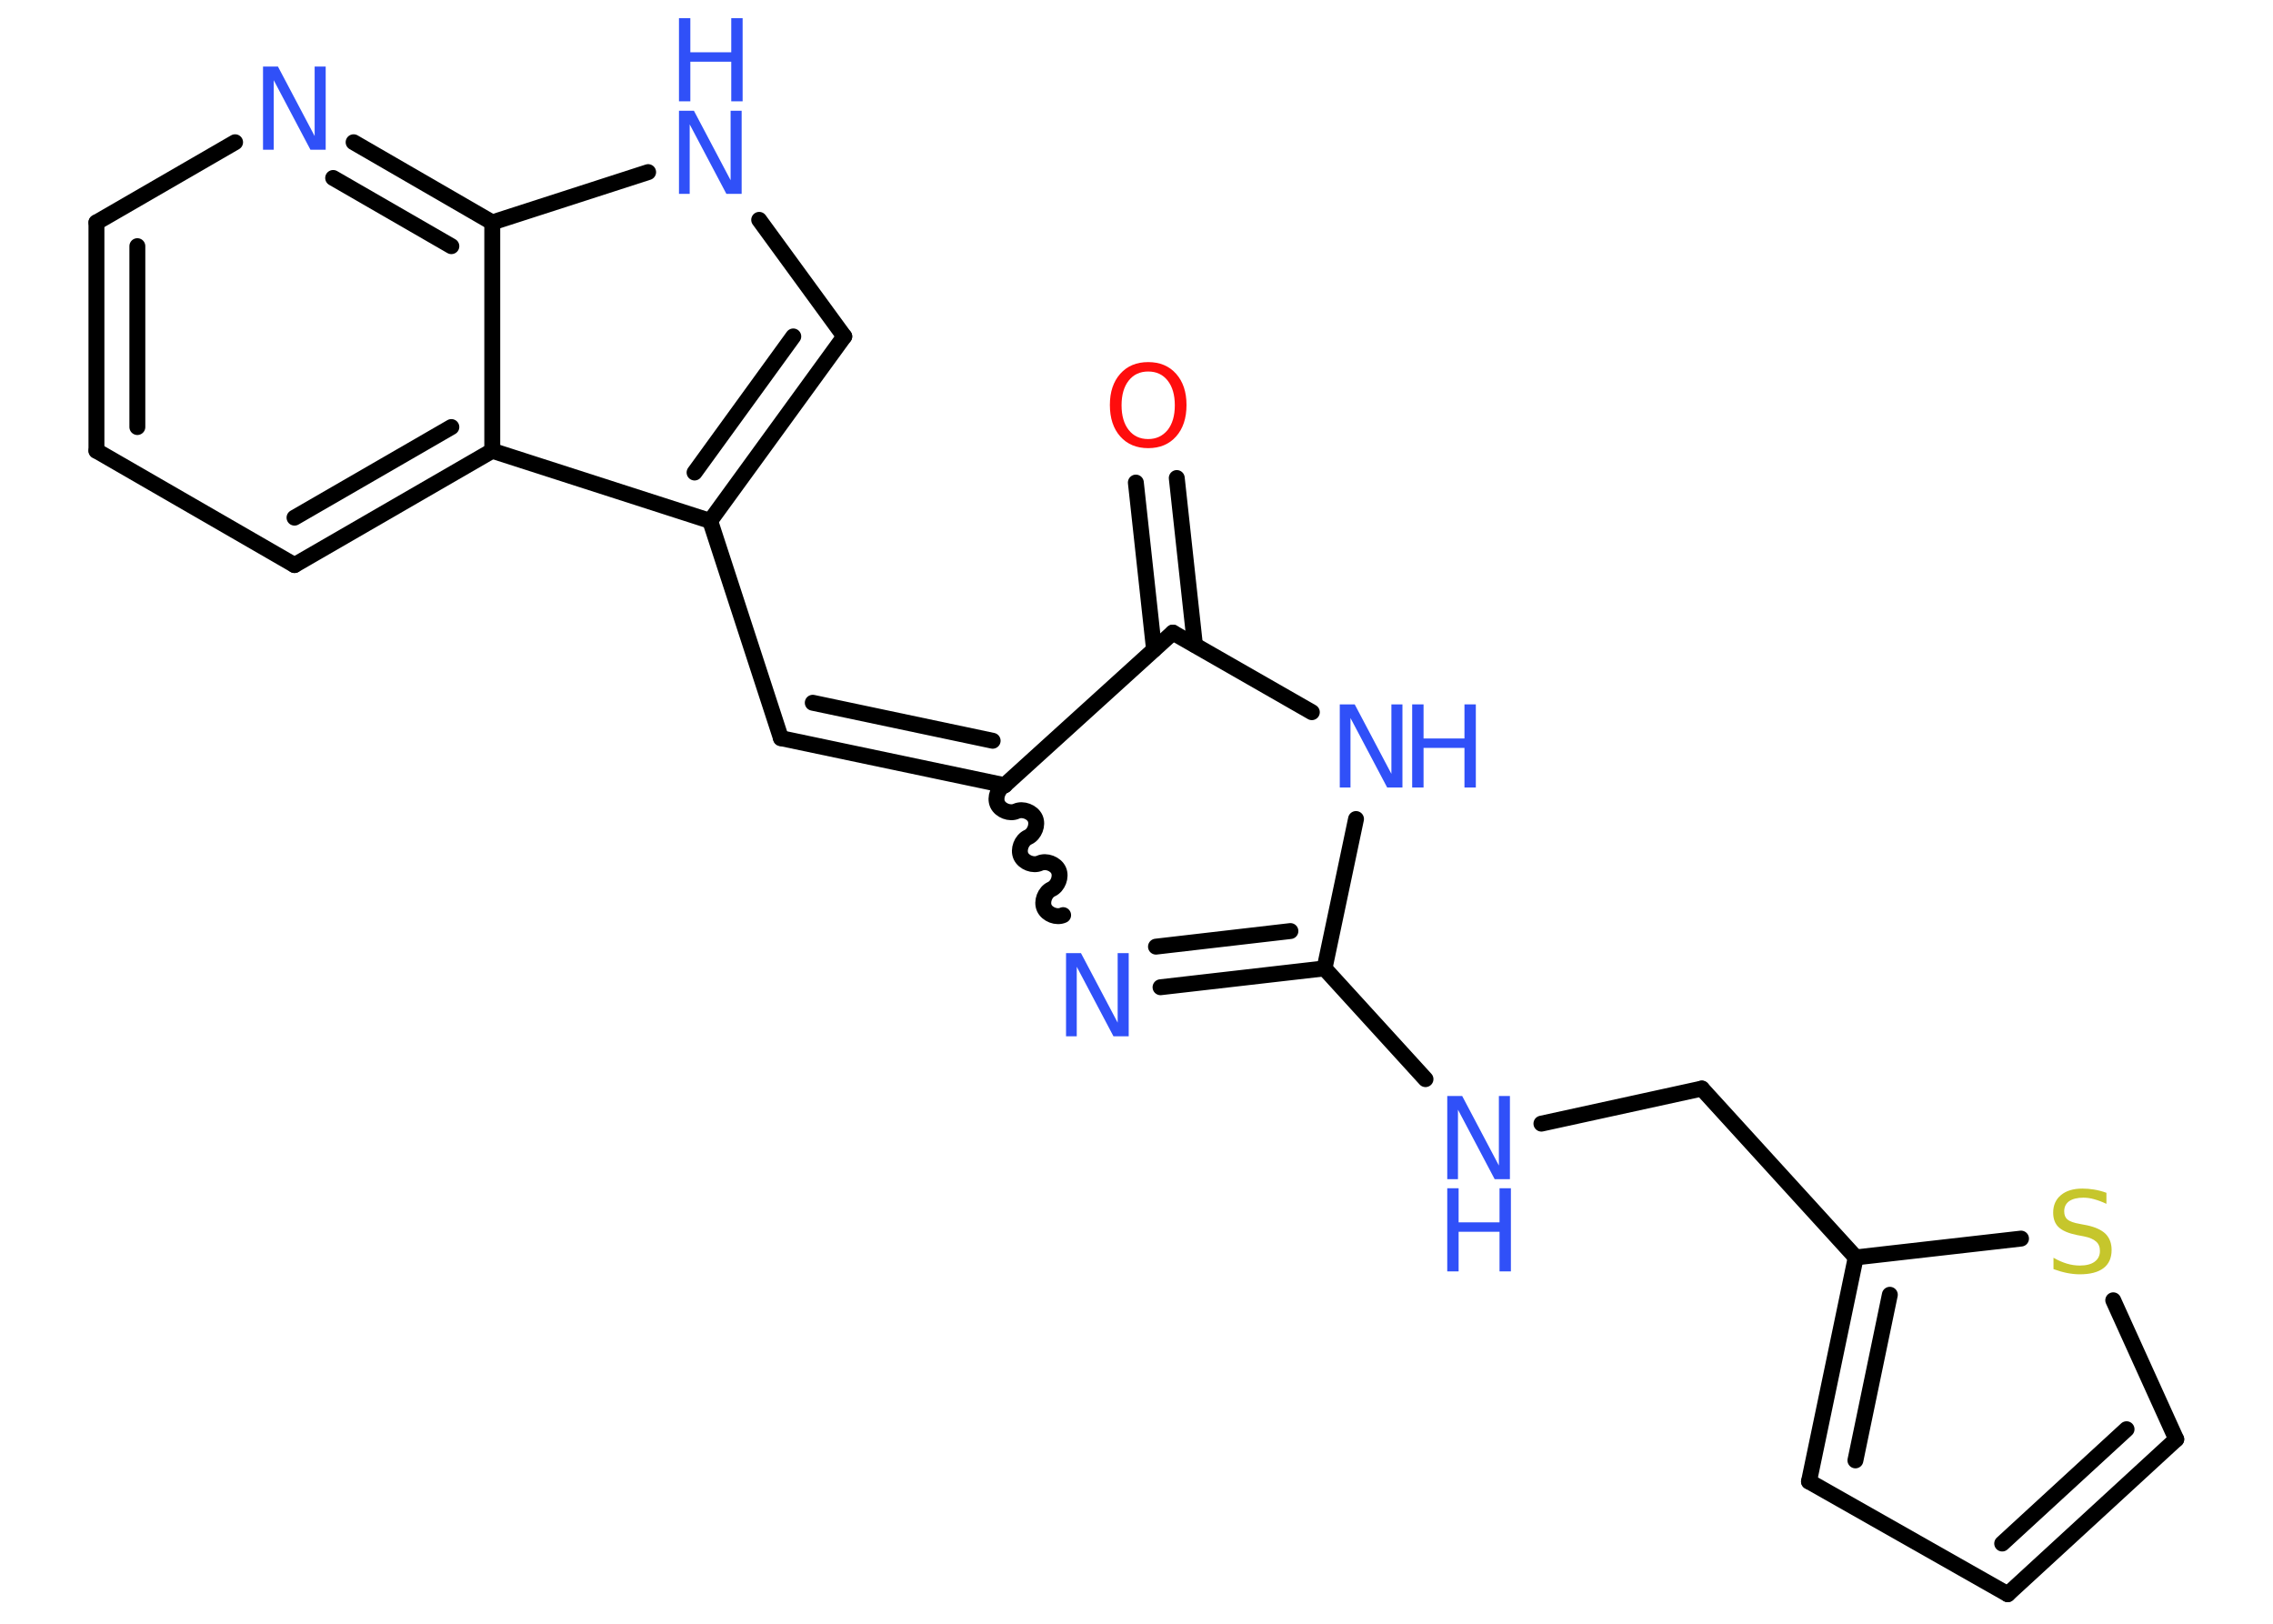 <?xml version='1.0' encoding='UTF-8'?>
<!DOCTYPE svg PUBLIC "-//W3C//DTD SVG 1.1//EN" "http://www.w3.org/Graphics/SVG/1.1/DTD/svg11.dtd">
<svg version='1.2' xmlns='http://www.w3.org/2000/svg' xmlns:xlink='http://www.w3.org/1999/xlink' width='70.0mm' height='50.0mm' viewBox='0 0 70.0 50.0'>
  <desc>Generated by the Chemistry Development Kit (http://github.com/cdk)</desc>
  <g stroke-linecap='round' stroke-linejoin='round' stroke='#000000' stroke-width='.49' fill='#3050F8'>
    <rect x='.0' y='.0' width='70.0' height='50.0' fill='#FFFFFF' stroke='none'/>
    <g id='mol1' class='mol'>
      <g id='mol1bnd1' class='bond'>
        <line x1='36.24' y1='14.72' x2='36.8' y2='19.86'/>
        <line x1='34.98' y1='14.86' x2='35.54' y2='20.0'/>
      </g>
      <line id='mol1bnd2' class='bond' x1='36.12' y1='19.48' x2='40.4' y2='21.93'/>
      <line id='mol1bnd3' class='bond' x1='41.76' y1='25.22' x2='40.79' y2='29.82'/>
      <line id='mol1bnd4' class='bond' x1='40.79' y1='29.82' x2='43.9' y2='33.23'/>
      <line id='mol1bnd5' class='bond' x1='47.47' y1='34.6' x2='52.41' y2='33.52'/>
      <line id='mol1bnd6' class='bond' x1='52.41' y1='33.52' x2='57.15' y2='38.72'/>
      <g id='mol1bnd7' class='bond'>
        <line x1='57.15' y1='38.72' x2='55.71' y2='45.62'/>
        <line x1='58.2' y1='39.87' x2='57.14' y2='44.97'/>
      </g>
      <line id='mol1bnd8' class='bond' x1='55.71' y1='45.62' x2='61.83' y2='49.09'/>
      <g id='mol1bnd9' class='bond'>
        <line x1='61.83' y1='49.09' x2='67.02' y2='44.32'/>
        <line x1='61.66' y1='47.53' x2='65.49' y2='44.01'/>
      </g>
      <line id='mol1bnd10' class='bond' x1='67.02' y1='44.32' x2='65.08' y2='40.04'/>
      <line id='mol1bnd11' class='bond' x1='57.15' y1='38.72' x2='62.24' y2='38.14'/>
      <g id='mol1bnd12' class='bond'>
        <line x1='35.74' y1='30.4' x2='40.79' y2='29.82'/>
        <line x1='35.6' y1='29.15' x2='39.74' y2='28.67'/>
      </g>
      <path id='mol1bnd13' class='bond' d='M30.94 24.18c-.2 .09 -.31 .38 -.22 .58c.09 .2 .38 .31 .58 .22c.2 -.09 .49 .02 .58 .22c.09 .2 -.02 .49 -.22 .58c-.2 .09 -.31 .38 -.22 .58c.09 .2 .38 .31 .58 .22c.2 -.09 .49 .02 .58 .22c.09 .2 -.02 .49 -.22 .58c-.2 .09 -.31 .38 -.22 .58c.09 .2 .38 .31 .58 .22' fill='none' stroke='#000000' stroke-width='.49'/>
      <line id='mol1bnd14' class='bond' x1='36.12' y1='19.48' x2='30.94' y2='24.18'/>
      <g id='mol1bnd15' class='bond'>
        <line x1='24.05' y1='22.73' x2='30.94' y2='24.18'/>
        <line x1='25.03' y1='21.64' x2='30.57' y2='22.81'/>
      </g>
      <line id='mol1bnd16' class='bond' x1='24.05' y1='22.73' x2='21.87' y2='16.04'/>
      <g id='mol1bnd17' class='bond'>
        <line x1='21.87' y1='16.04' x2='26.0' y2='10.36'/>
        <line x1='21.39' y1='14.55' x2='24.43' y2='10.36'/>
      </g>
      <line id='mol1bnd18' class='bond' x1='26.0' y1='10.36' x2='23.38' y2='6.77'/>
      <line id='mol1bnd19' class='bond' x1='19.96' y1='5.3' x2='15.16' y2='6.85'/>
      <g id='mol1bnd20' class='bond'>
        <line x1='15.16' y1='6.85' x2='10.89' y2='4.38'/>
        <line x1='13.9' y1='7.58' x2='10.26' y2='5.48'/>
      </g>
      <line id='mol1bnd21' class='bond' x1='7.24' y1='4.38' x2='2.97' y2='6.85'/>
      <g id='mol1bnd22' class='bond'>
        <line x1='2.97' y1='6.85' x2='2.97' y2='13.88'/>
        <line x1='4.23' y1='7.58' x2='4.23' y2='13.15'/>
      </g>
      <line id='mol1bnd23' class='bond' x1='2.97' y1='13.88' x2='9.07' y2='17.4'/>
      <g id='mol1bnd24' class='bond'>
        <line x1='9.07' y1='17.4' x2='15.16' y2='13.88'/>
        <line x1='9.07' y1='15.94' x2='13.9' y2='13.15'/>
      </g>
      <line id='mol1bnd25' class='bond' x1='21.87' y1='16.04' x2='15.16' y2='13.88'/>
      <line id='mol1bnd26' class='bond' x1='15.16' y1='6.85' x2='15.16' y2='13.88'/>
      <path id='mol1atm1' class='atom' d='M35.36 11.44q-.38 .0 -.6 .28q-.22 .28 -.22 .76q.0 .48 .22 .76q.22 .28 .6 .28q.37 .0 .6 -.28q.22 -.28 .22 -.76q.0 -.48 -.22 -.76q-.22 -.28 -.6 -.28zM35.36 11.15q.54 .0 .86 .36q.32 .36 .32 .96q.0 .61 -.32 .97q-.32 .36 -.86 .36q-.54 .0 -.86 -.36q-.32 -.36 -.32 -.97q.0 -.6 .32 -.96q.32 -.36 .86 -.36z' stroke='none' fill='#FF0D0D'/>
      <g id='mol1atm3' class='atom'>
        <path d='M41.26 21.69h.46l1.13 2.14v-2.14h.34v2.56h-.47l-1.13 -2.14v2.14h-.33v-2.56z' stroke='none'/>
        <path d='M43.49 21.69h.35v1.05h1.26v-1.05h.35v2.56h-.35v-1.22h-1.26v1.22h-.35v-2.56z' stroke='none'/>
      </g>
      <g id='mol1atm5' class='atom'>
        <path d='M44.57 33.75h.46l1.13 2.14v-2.14h.34v2.56h-.47l-1.13 -2.14v2.14h-.33v-2.56z' stroke='none'/>
        <path d='M44.57 36.59h.35v1.05h1.26v-1.05h.35v2.56h-.35v-1.22h-1.26v1.22h-.35v-2.56z' stroke='none'/>
      </g>
      <path id='mol1atm11' class='atom' d='M64.87 36.73v.34q-.19 -.09 -.37 -.14q-.17 -.05 -.34 -.05q-.28 .0 -.44 .11q-.15 .11 -.15 .31q.0 .17 .1 .25q.1 .09 .39 .14l.21 .04q.38 .08 .57 .26q.19 .19 .19 .5q.0 .37 -.25 .56q-.25 .19 -.73 .19q-.18 .0 -.39 -.04q-.2 -.04 -.42 -.12v-.35q.21 .12 .41 .18q.2 .06 .4 .06q.3 .0 .46 -.12q.16 -.12 .16 -.33q.0 -.19 -.12 -.29q-.12 -.11 -.38 -.16l-.21 -.04q-.39 -.08 -.56 -.24q-.17 -.16 -.17 -.45q.0 -.34 .24 -.54q.24 -.2 .66 -.2q.18 .0 .36 .03q.19 .03 .38 .1z' stroke='none' fill='#C6C62C'/>
      <path id='mol1atm12' class='atom' d='M32.83 29.35h.46l1.13 2.14v-2.14h.34v2.56h-.47l-1.13 -2.14v2.14h-.33v-2.56z' stroke='none'/>
      <g id='mol1atm17' class='atom'>
        <path d='M20.91 3.41h.46l1.13 2.14v-2.14h.34v2.56h-.47l-1.13 -2.14v2.14h-.33v-2.56z' stroke='none'/>
        <path d='M20.91 .56h.35v1.05h1.26v-1.05h.35v2.56h-.35v-1.22h-1.26v1.22h-.35v-2.56z' stroke='none'/>
      </g>
      <path id='mol1atm19' class='atom' d='M8.1 2.05h.46l1.13 2.14v-2.14h.34v2.56h-.47l-1.13 -2.14v2.14h-.33v-2.56z' stroke='none'/>
    </g>
  </g>
</svg>
